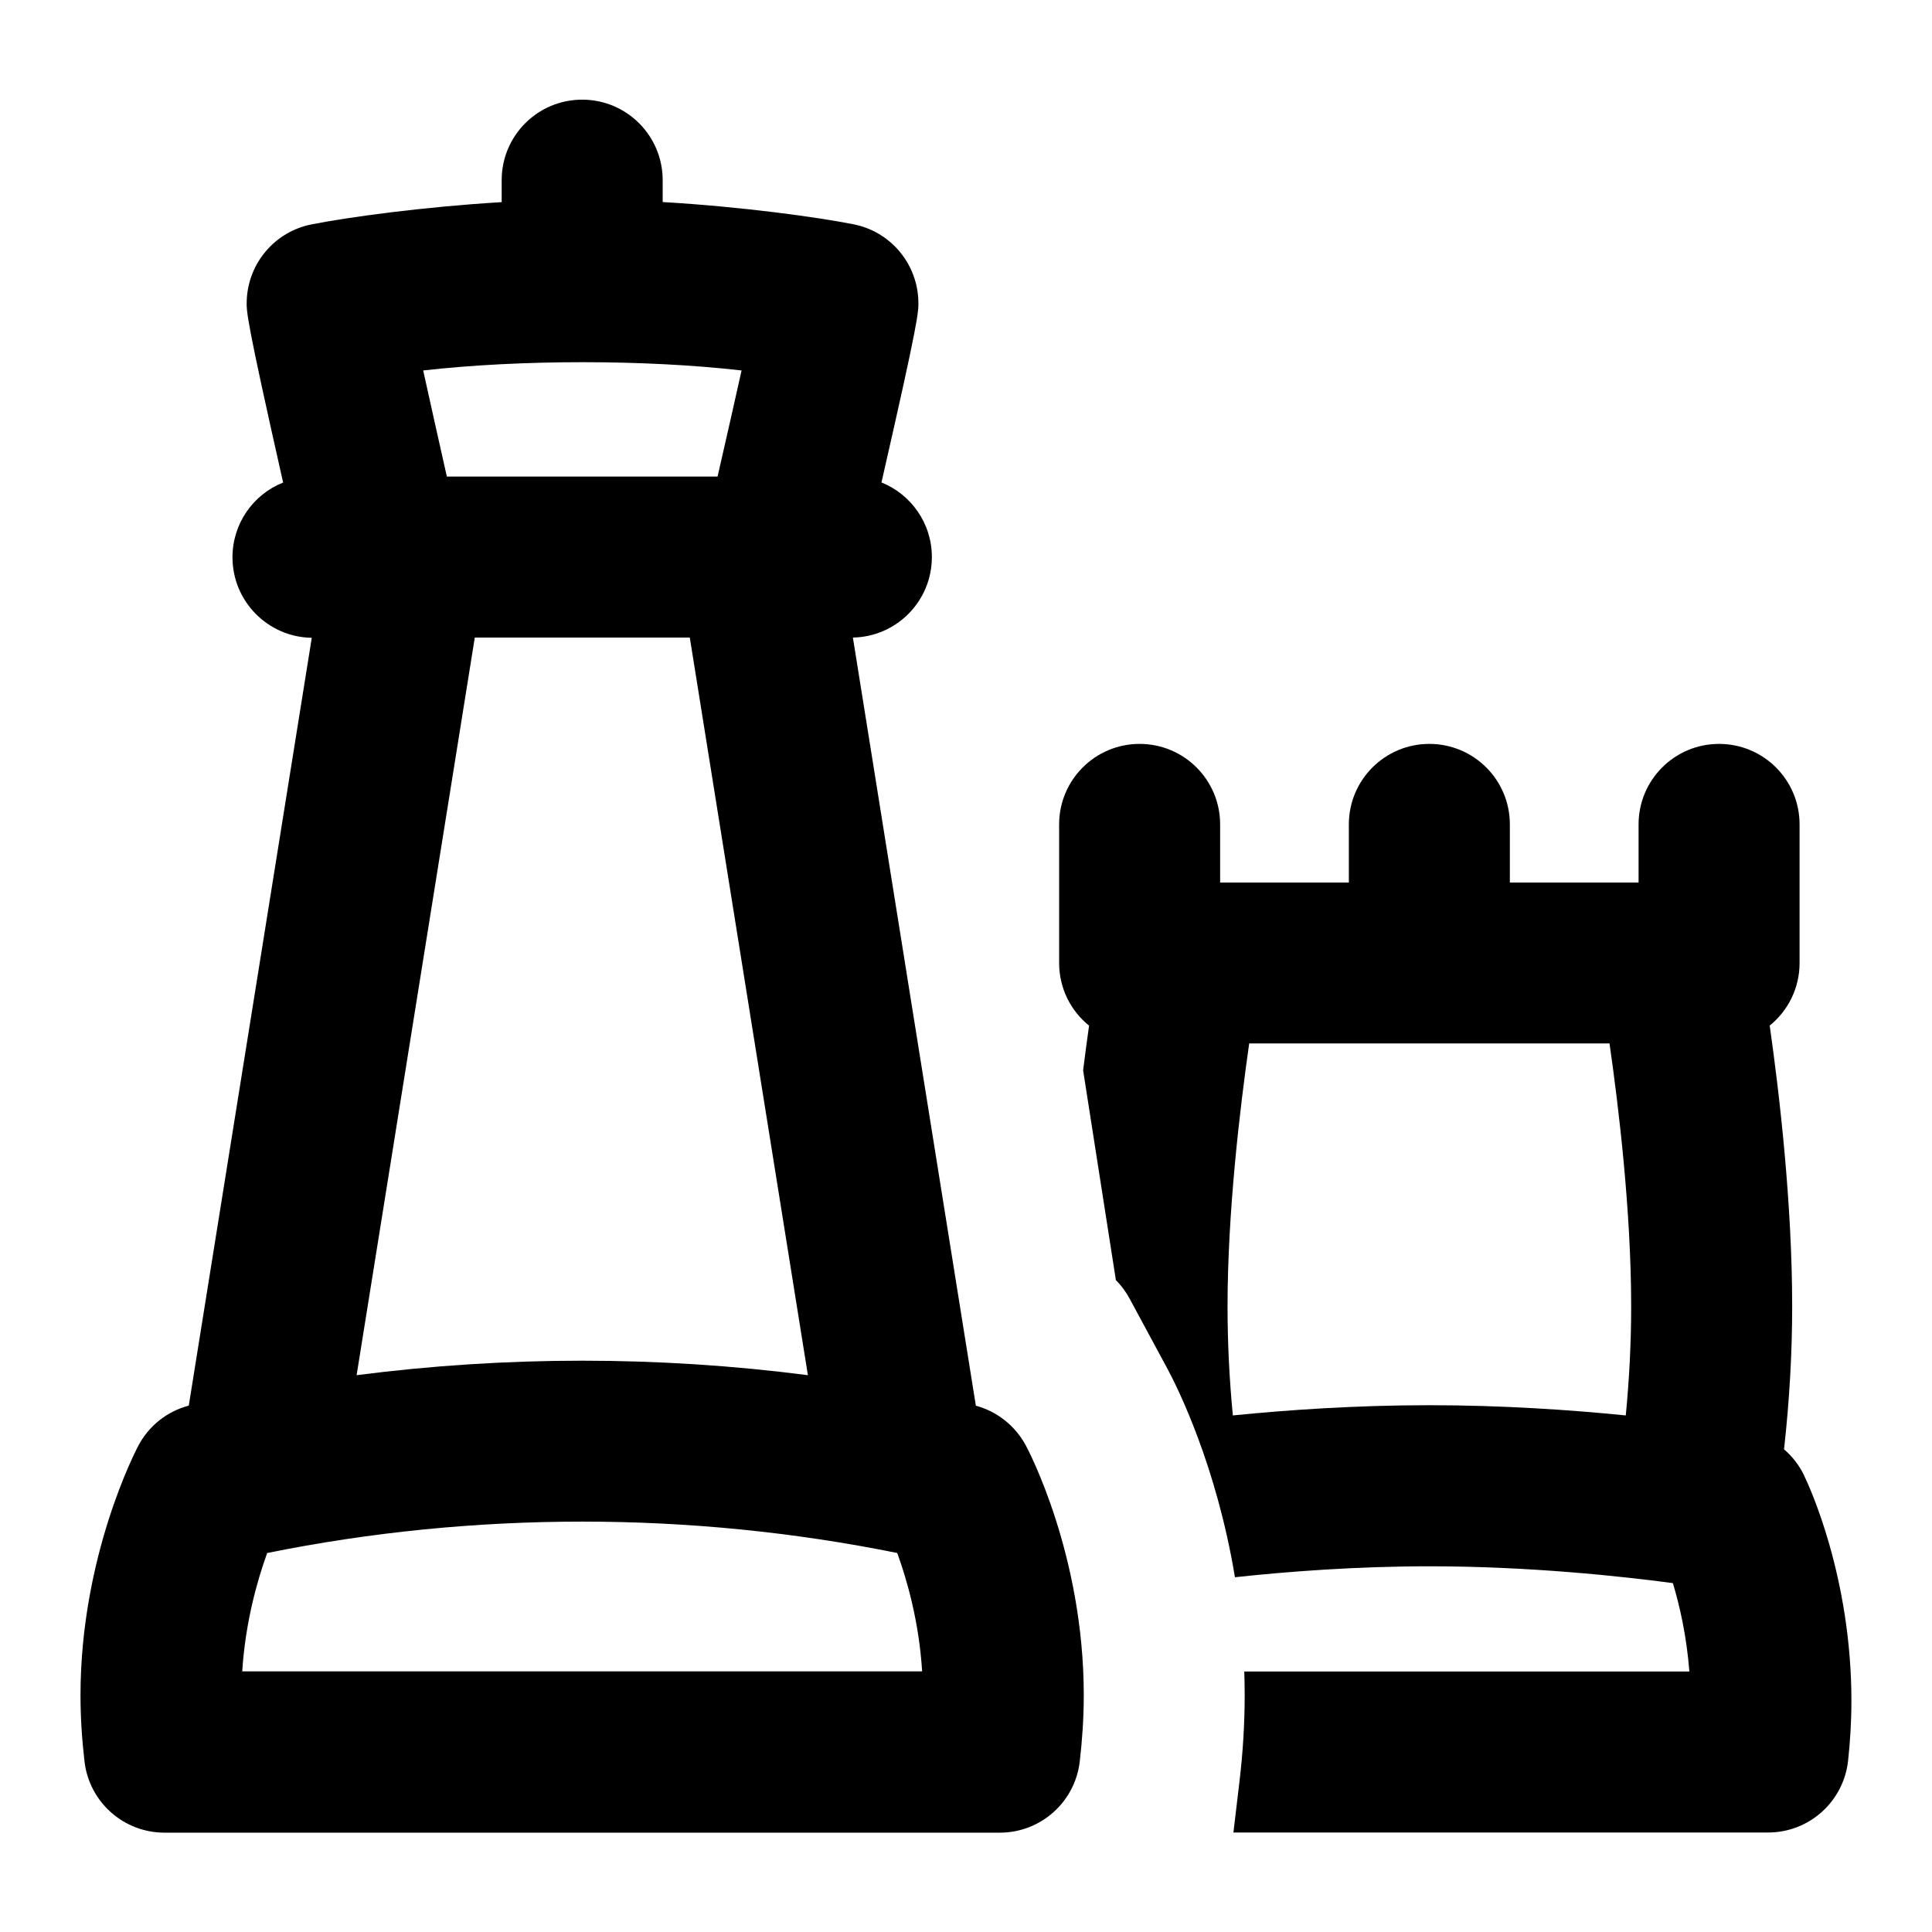 <?xml version="1.0" encoding="UTF-8"?>
<svg xmlns="http://www.w3.org/2000/svg" id="Layer_1" data-name="Layer 1" viewBox="0 0 24 24">
  <path d="M12.122,17.459l-1.527-9.539c.544-.01,.981-.454,.981-1,0-.42-.259-.779-.626-.927,.466-2.04,.463-2.119,.458-2.262-.017-.464-.351-.856-.806-.945-.453-.089-1.381-.218-2.37-.276v-.272c0-.552-.447-1-1-1s-1,.448-1,1v.273c-.982,.059-1.906,.187-2.36,.276-.456,.089-.79,.481-.807,.946-.005,.137-.008,.22,.452,2.261-.369,.147-.629,.507-.629,.929,0,.547,.44,.992,.985,1l-1.528,9.538c-.269,.071-.496,.251-.626,.497-.029,.055-.719,1.372-.719,3.102,0,.288,.02,.564,.05,.824,.06,.503,.486,.882,.993,.882H12.42c.507,0,.934-.379,.993-.883,.03-.26,.05-.536,.05-.824,0-1.744-.691-3.051-.721-3.105-.131-.243-.355-.42-.62-.492Zm-3.553-9.539l1.467,9.163c-1.857-.24-3.749-.24-5.606,0l1.468-9.163h2.671Zm.643-3.318c-.086,.387-.191,.851-.298,1.318h-3.363c-.105-.467-.209-.931-.294-1.318,1.209-.137,2.755-.137,3.955,0ZM3.009,20.763c.039-.612,.188-1.135,.31-1.471,2.57-.52,5.257-.52,7.827,0,.121,.334,.271,.855,.309,1.47H3.009Z"/>
  <path d="M22.411,18.327c-.061-.125-.146-.235-.249-.323,.066-.595,.101-1.19,.101-1.775,0-1.276-.157-2.63-.279-3.489,.226-.183,.371-.463,.371-.777v-1.722c0-.552-.447-1-1-1s-1,.448-1,1v.722h-1.599v-.722c0-.552-.447-1-1-1s-1,.448-1,1v.722h-1.599v-.722c0-.552-.447-1-1-1s-1,.448-1,1v1.722c0,.314,.145,.595,.372,.778-.024,.168-.049,.354-.074,.555l.407,2.606c.067,.067,.125,.145,.171,.231l.47,.871c.122,.227,.608,1.197,.838,2.589,.647-.07,1.504-.136,2.415-.136,1.24,0,2.379,.123,3.025,.209,.083,.274,.171,.655,.205,1.098h-5.529c.003,.097,.005,.194,.005,.293,0,.37-.024,.725-.063,1.059l-.077,.648h6.642c.511,0,.939-.385,.994-.894,.025-.234,.041-.482,.041-.741,0-1.544-.528-2.678-.589-2.802Zm-2.215-.744c-.676-.068-1.528-.127-2.44-.127s-1.764,.059-2.441,.127c-.044-.453-.066-.907-.066-1.354,0-1.171,.155-2.47,.269-3.267h4.476c.114,.793,.269,2.087,.269,3.267,0,.446-.023,.899-.067,1.354Z"/>
</svg>
